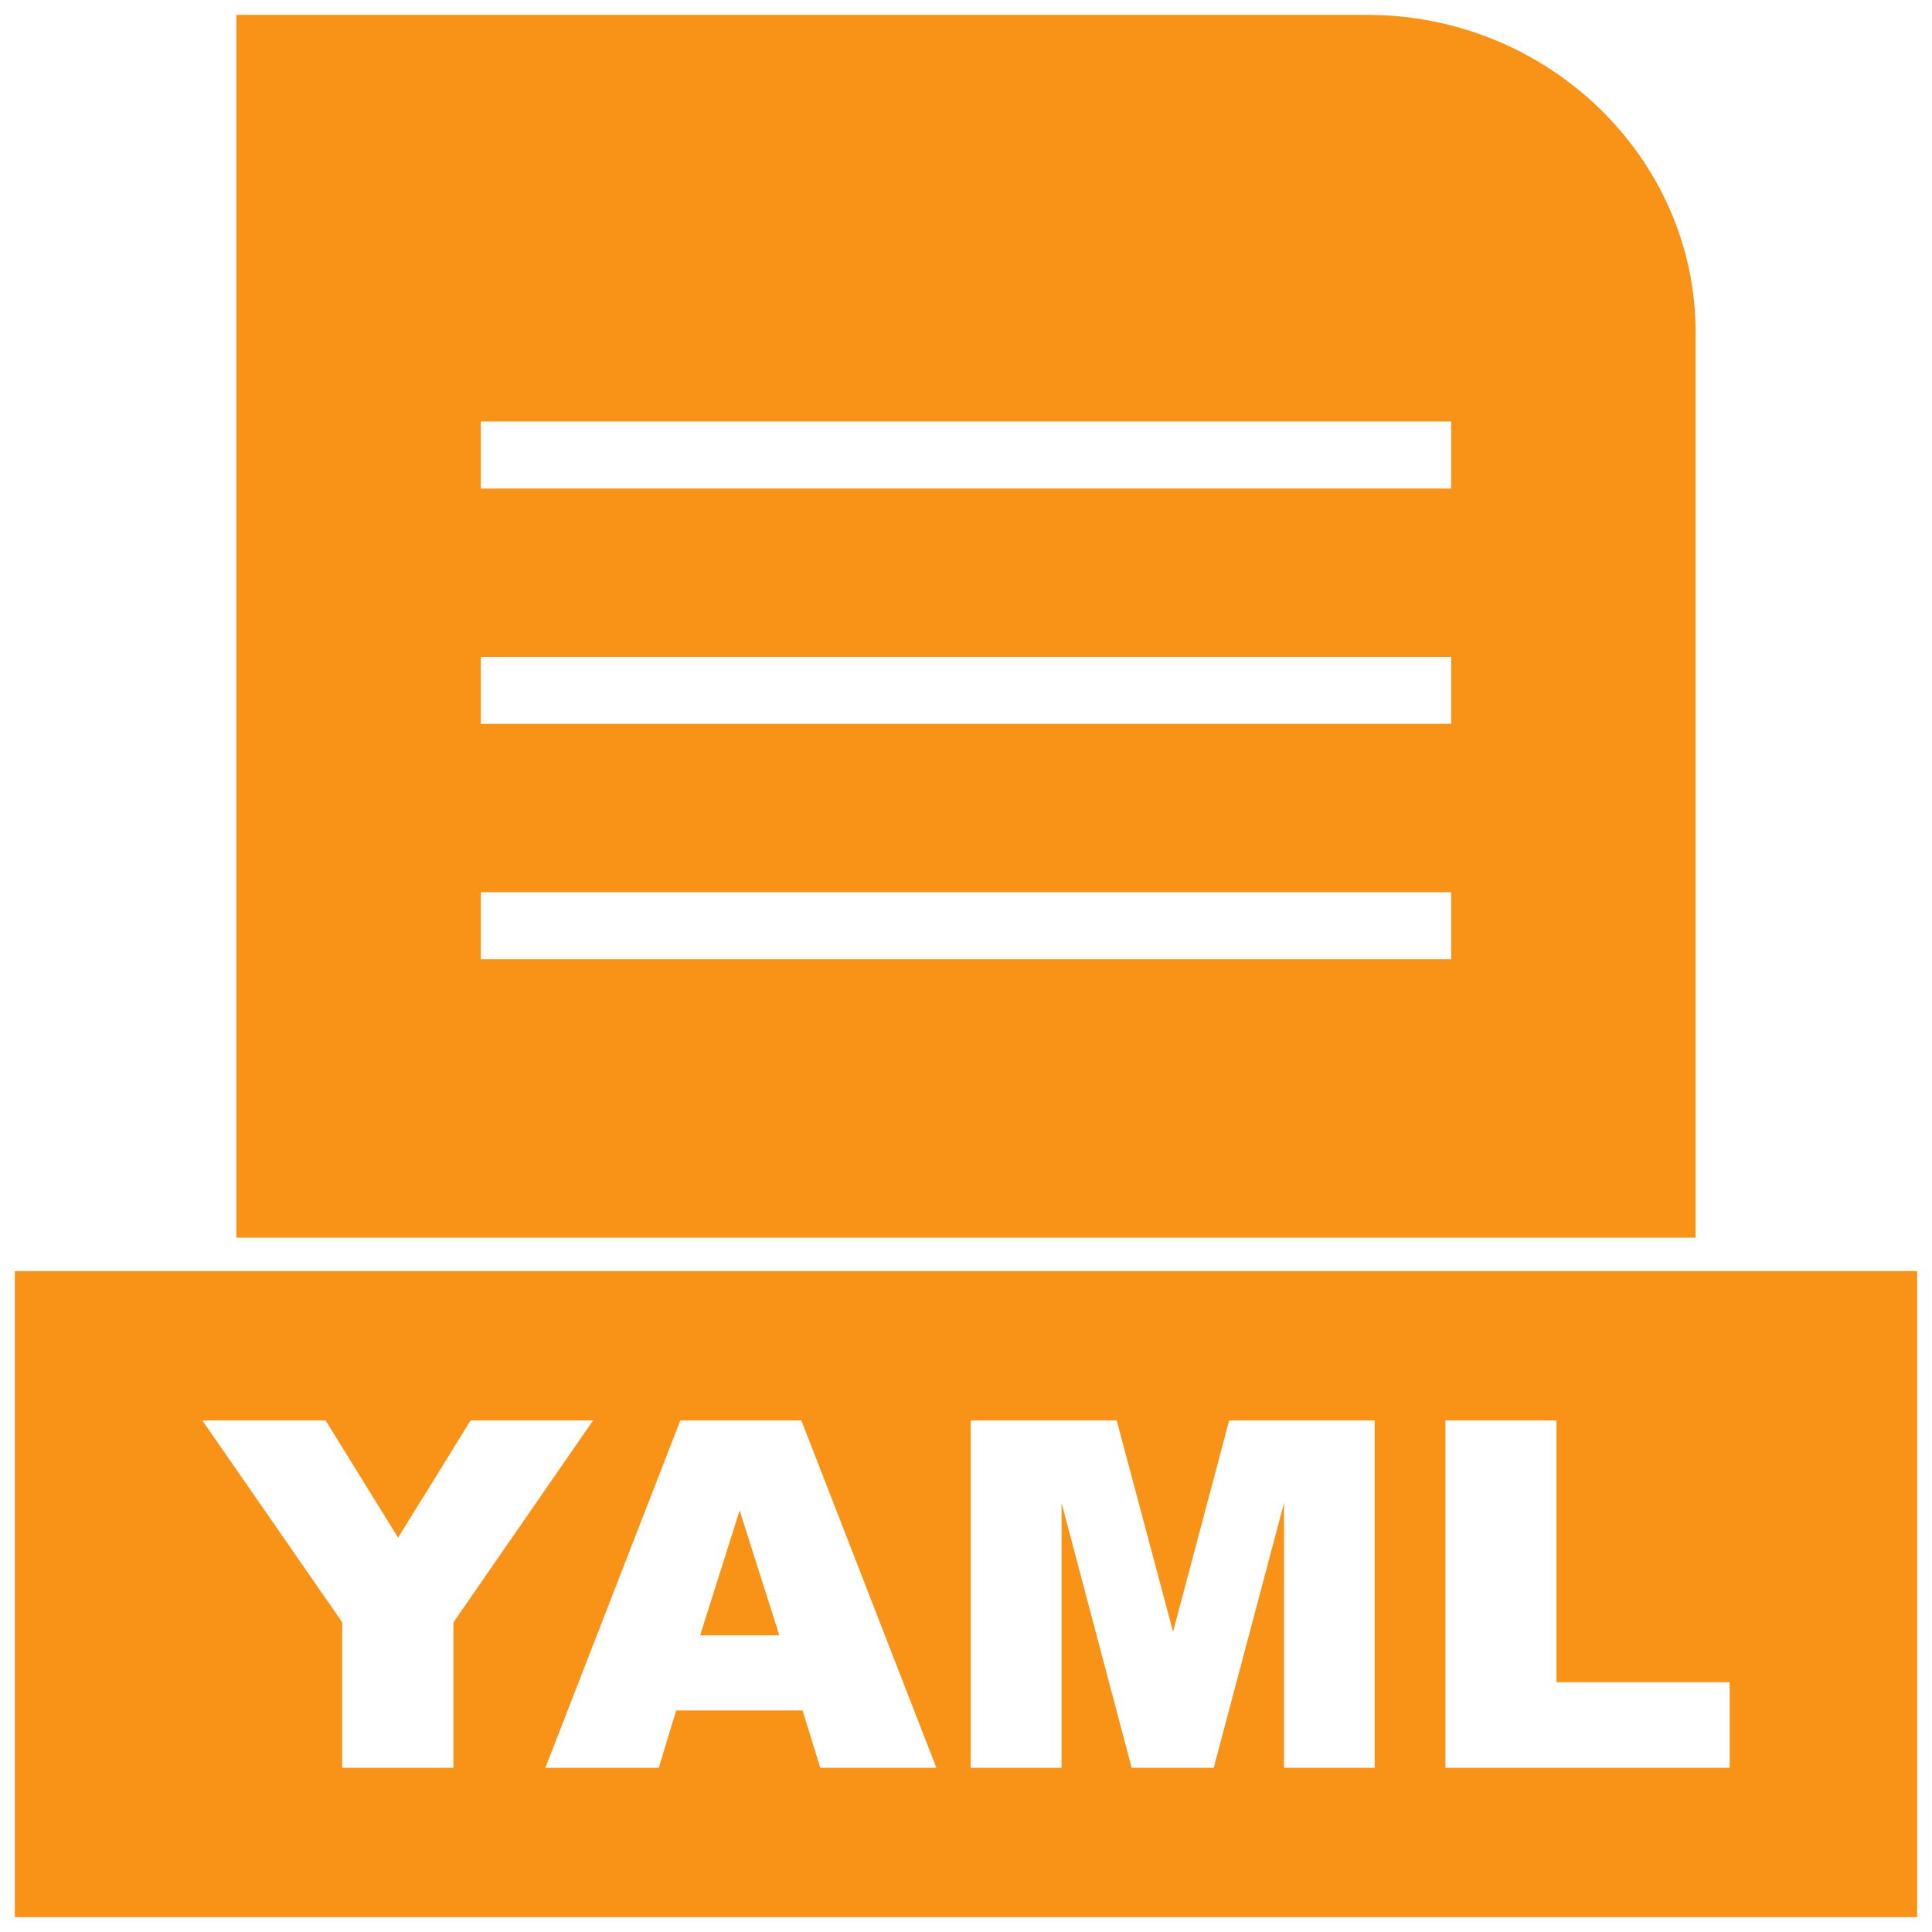 <svg width="520" height="520" viewBox="0 0 520 520" fill="none" xmlns="http://www.w3.org/2000/svg">
<g filter="url(#filter0_d_215_28)">
<path fill-rule="evenodd" clip-rule="evenodd" d="M129.417 109.459H390.582V127.477H129.417V109.459ZM129.417 172.802H390.582V190.82H129.417V172.802ZM129.417 236.146H390.582V254.163H129.417V236.146ZM456.383 329.113V85.5C456.383 61.978 446.441 40.6 430.422 25.109C414.404 9.616 392.301 0 367.981 0H72.933H63.618V9.009V329.113L456.383 329.113Z" fill="#F99318"/>
<path fill-rule="evenodd" clip-rule="evenodd" d="M456.383 338.121H63.617H13.315H4V347.129V502.991V512H13.315H506.685H516V502.991V347.129V338.121H506.685H456.383ZM54.457 378.311H87.633L107.148 409.877L126.662 378.311H159.636L122.048 432.647V471.81H92.112V432.647L54.457 378.311ZM216.018 456.375H181.987L177.304 471.81H146.784L183.112 378.311H215.681L252.031 471.81H220.768L216.018 456.375ZM209.761 436.152L199.07 402.54L188.446 436.152H209.761ZM261.259 378.311H300.558L315.728 435.194L330.831 378.311H369.995V471.81H345.597V400.516L326.668 471.81H304.587L285.725 400.516V471.81H261.259V378.311ZM389.037 378.311H418.927V448.778H465.541V471.81H389.037L389.037 378.311Z" fill="#F99318"/>
</g>
<defs>
<filter id="filter0_d_215_28" x="0" y="0" width="520" height="520" filterUnits="userSpaceOnUse" color-interpolation-filters="sRGB">
<feFlood flood-opacity="0" result="BackgroundImageFix"/>
<feColorMatrix in="SourceAlpha" type="matrix" values="0 0 0 0 0 0 0 0 0 0 0 0 0 0 0 0 0 0 127 0" result="hardAlpha"/>
<feOffset dy="4"/>
<feGaussianBlur stdDeviation="2"/>
<feComposite in2="hardAlpha" operator="out"/>
<feColorMatrix type="matrix" values="0 0 0 0 0 0 0 0 0 0 0 0 0 0 0 0 0 0 0.25 0"/>
<feBlend mode="normal" in2="BackgroundImageFix" result="effect1_dropShadow_215_28"/>
<feBlend mode="normal" in="SourceGraphic" in2="effect1_dropShadow_215_28" result="shape"/>
</filter>
</defs>
</svg>
